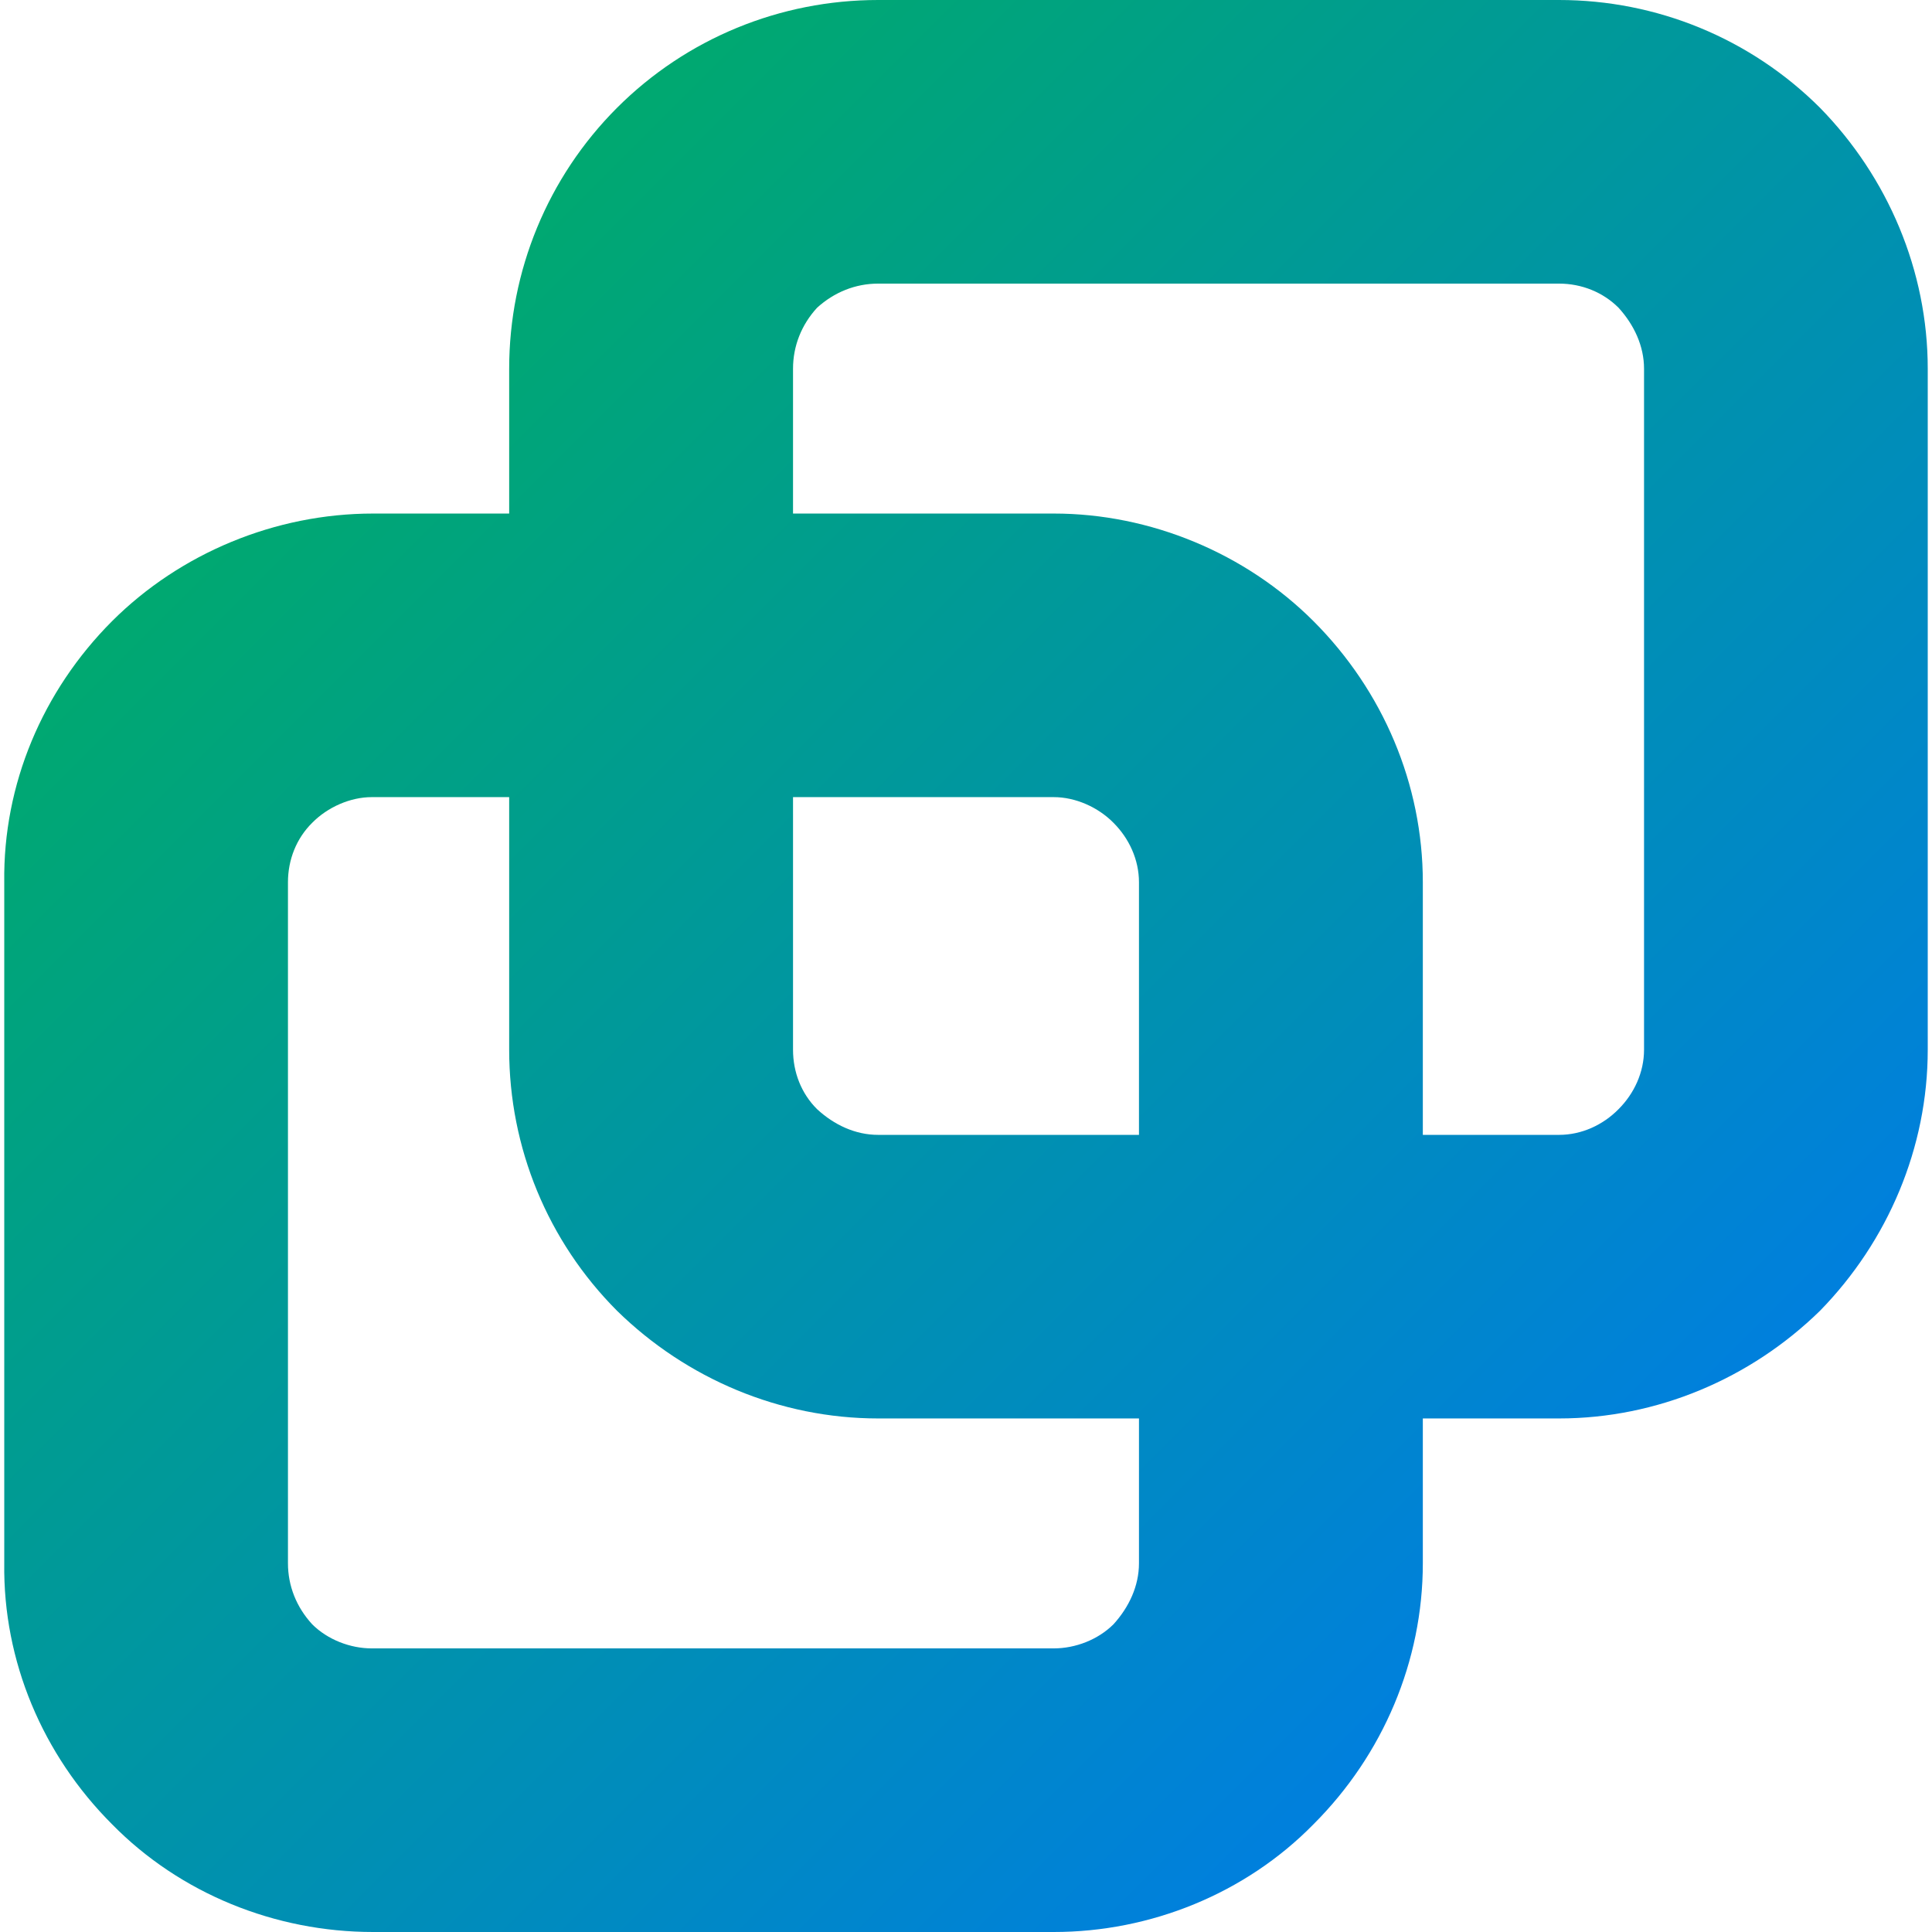 <svg xmlns="http://www.w3.org/2000/svg" xmlns:xlink="http://www.w3.org/1999/xlink" width="64" height="64" viewBox="0 0 64 64" version="1.1"><defs><linearGradient id="linear0" x1="0%" x2="100%" y1="0%" y2="100%"><stop offset="0%" style="stop-color:#00b54e; stop-opacity:1"/><stop offset="100%" style="stop-color:#0073ff; stop-opacity:1"/></linearGradient></defs><g id="surface1"><path style=" stroke:none;fill-rule:evenodd;fill:url(#linear0);" d="M 16.867 17.012 L 12.359 17.012 C 9.117 17.012 5.969 18.324 3.711 20.578 C 1.41 22.883 0.098 25.984 0.141 29.227 L 0.141 51.785 C 0.098 55.023 1.41 58.129 3.711 60.43 C 5.969 62.73 9.117 64 12.359 64 L 34.91 64 C 38.109 64 41.258 62.73 43.512 60.43 C 45.816 58.129 47.133 55.023 47.133 51.785 L 47.133 46.988 L 51.645 46.988 C 54.883 46.988 57.984 45.676 60.289 43.422 C 62.543 41.117 63.859 38.016 63.859 34.773 L 63.859 12.215 C 63.859 8.977 62.543 5.871 60.289 3.57 C 57.984 1.27 54.883 0 51.645 0 L 29.09 0 C 25.844 0 22.742 1.27 20.441 3.57 C 18.141 5.871 16.867 8.977 16.867 12.215 Z M 26.27 17.012 L 34.91 17.012 C 38.109 17.012 41.258 18.324 43.512 20.578 C 45.816 22.883 47.133 25.984 47.133 29.227 L 47.133 37.594 L 51.645 37.594 C 52.395 37.594 53.102 37.266 53.617 36.742 C 54.133 36.227 54.461 35.523 54.461 34.773 L 54.461 12.215 C 54.461 11.465 54.133 10.762 53.617 10.195 C 53.102 9.68 52.395 9.395 51.645 9.395 L 29.09 9.395 C 28.336 9.395 27.633 9.68 27.066 10.195 C 26.547 10.762 26.27 11.465 26.27 12.215 Z M 16.867 26.406 L 12.312 26.406 C 11.609 26.406 10.855 26.734 10.34 27.258 C 9.82 27.773 9.539 28.477 9.539 29.227 L 9.539 51.785 C 9.539 52.535 9.82 53.238 10.34 53.805 C 10.855 54.32 11.609 54.605 12.312 54.605 L 34.91 54.605 C 35.621 54.605 36.371 54.32 36.887 53.805 C 37.402 53.238 37.73 52.535 37.73 51.785 L 37.73 46.988 L 29.09 46.988 C 25.844 46.988 22.742 45.676 20.441 43.422 C 18.141 41.117 16.867 38.016 16.867 34.773 Z M 26.27 26.406 L 34.91 26.406 C 35.621 26.406 36.371 26.734 36.887 27.258 C 37.402 27.773 37.73 28.477 37.73 29.227 L 37.73 37.594 L 29.09 37.594 C 28.336 37.594 27.633 37.266 27.066 36.742 C 26.547 36.227 26.27 35.523 26.27 34.773 Z M 26.27 26.406 "/></g></svg>
